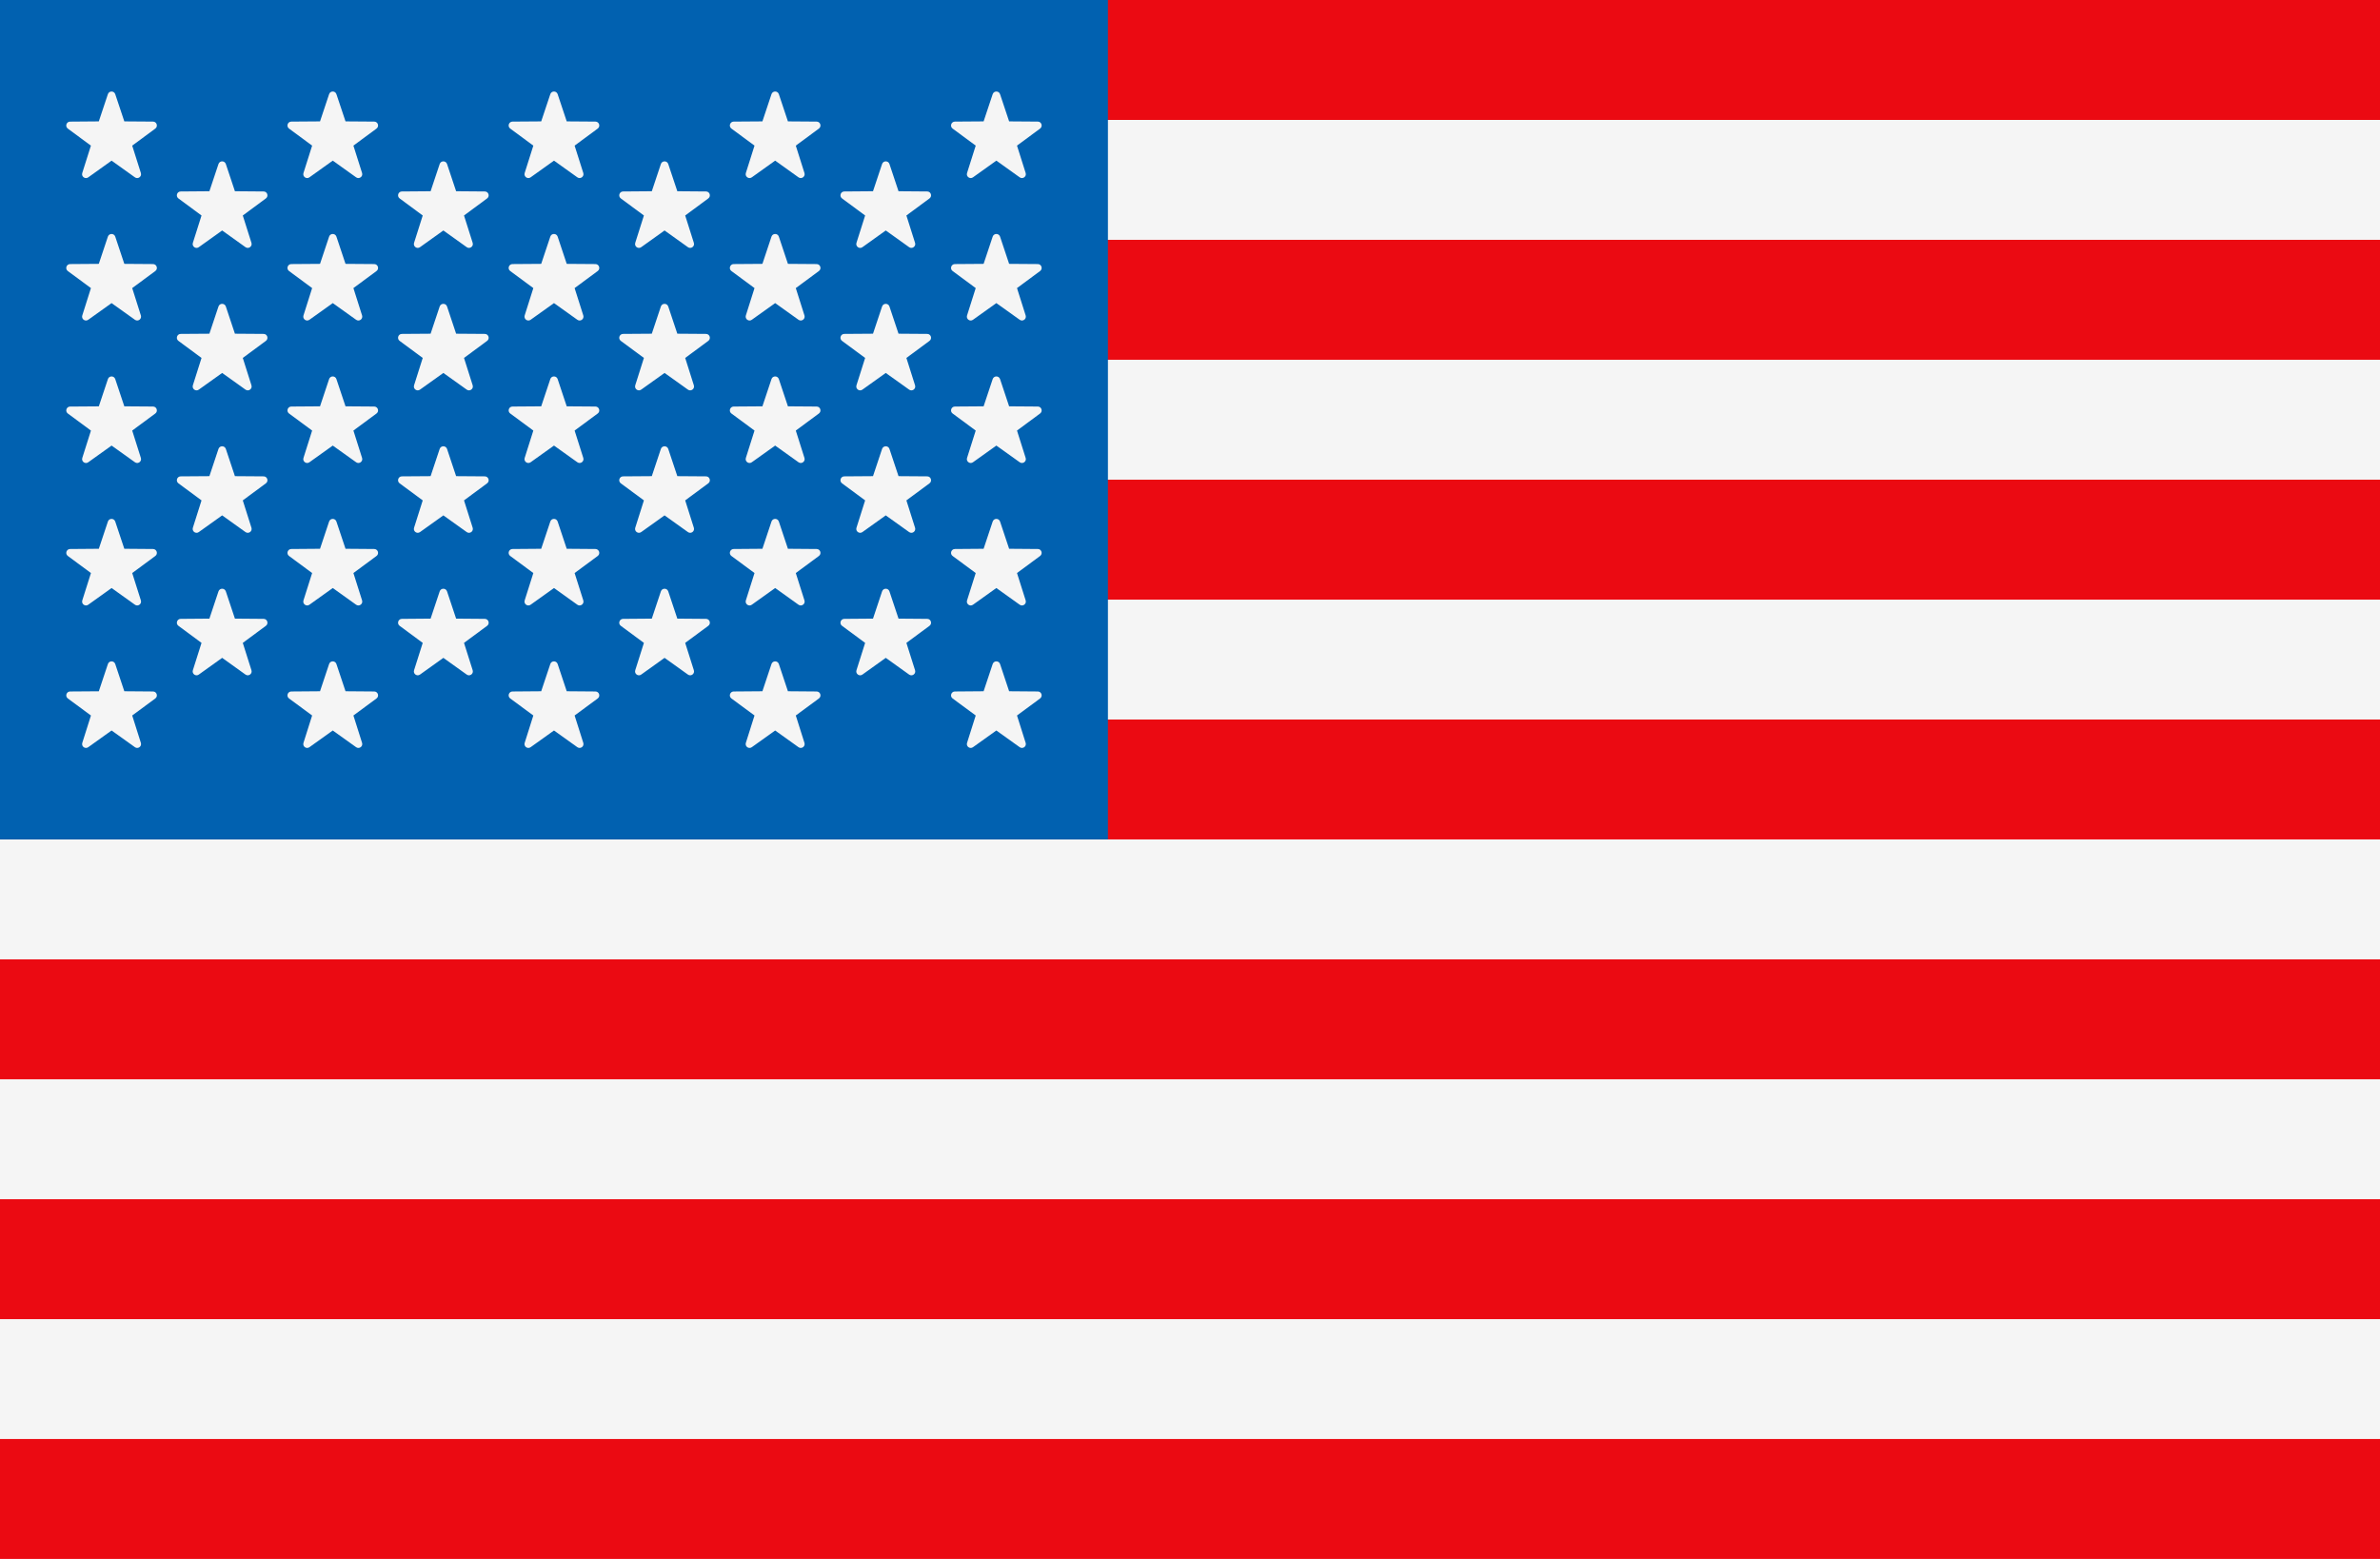 <?xml version="1.0" encoding="utf-8"?>
<!-- Generator: Adobe Illustrator 16.0.0, SVG Export Plug-In . SVG Version: 6.00 Build 0)  -->
<!DOCTYPE svg PUBLIC "-//W3C//DTD SVG 1.1//EN" "http://www.w3.org/Graphics/SVG/1.1/DTD/svg11.dtd">
<svg version="1.1" id="Layer_1" xmlns="http://www.w3.org/2000/svg" xmlns:xlink="http://www.w3.org/1999/xlink" x="0px" y="0px"
	 width="113.985px" height="74.68px" viewBox="0 0 113.985 74.68" enable-background="new 0 0 113.985 74.68" xml:space="preserve">
<g>
	<rect fill="#F5F5F5" width="113.985" height="74.68"/>
	<path fill="#EB0A12" d="M113.985,5.745H0V0h113.985V5.745L113.985,5.745z"/>
	<rect y="22.979" fill="#EB0A12" width="113.985" height="5.745"/>
	<rect y="11.489" fill="#EB0A12" width="113.985" height="5.745"/>
	<path fill="#EB0A12" d="M113.985,40.212H0v-5.744h113.985V40.212z"/>
	<rect y="57.448" fill="#EB0A12" width="113.985" height="5.744"/>
	<path fill="#EB0A12" d="M113.985,74.68H0v-5.744h113.985V74.68z"/>
	<rect y="45.958" fill="#EB0A12" width="113.985" height="5.744"/>
	<g>
		<rect fill="#0161B0" width="53.062" height="40.212"/>
		<g>
			<path fill="#F5F5F5" d="M5.519,4.511l0.435,1.304l1.375,0.01c0.178,0.002,0.252,0.229,0.109,0.335L6.332,6.977l0.415,1.312
				c0.054,0.169-0.14,0.31-0.284,0.207l-1.119-0.8l-1.118,0.8C4.079,8.599,3.886,8.458,3.939,8.289l0.415-1.312L3.249,6.161
				C3.105,6.055,3.179,5.828,3.357,5.826l1.375-0.011l0.435-1.304C5.223,4.342,5.462,4.342,5.519,4.511z"/>
			<path fill="#F5F5F5" d="M5.519,11.335l0.435,1.305l1.375,0.01c0.178,0.001,0.252,0.229,0.109,0.334l-1.106,0.817l0.415,1.311
				c0.054,0.17-0.14,0.311-0.284,0.207L5.343,14.52l-1.118,0.799c-0.146,0.104-0.338-0.037-0.285-0.206l0.415-1.312l-1.106-0.816
				c-0.144-0.106-0.069-0.333,0.108-0.335l1.375-0.01l0.435-1.305C5.223,11.167,5.462,11.167,5.519,11.335z"/>
			<path fill="#F5F5F5" d="M5.519,18.16l0.435,1.305l1.375,0.01c0.178,0.001,0.252,0.229,0.109,0.334l-1.106,0.817l0.415,1.312
				c0.054,0.169-0.14,0.31-0.284,0.206l-1.119-0.799l-1.118,0.8c-0.146,0.104-0.338-0.037-0.285-0.207l0.415-1.311l-1.106-0.817
				c-0.144-0.105-0.069-0.333,0.108-0.334l1.375-0.01l0.435-1.305C5.223,17.991,5.462,17.991,5.519,18.16z"/>
			<path fill="#F5F5F5" d="M5.519,24.984l0.435,1.305L7.329,26.3c0.178,0.001,0.252,0.229,0.109,0.334l-1.106,0.817l0.415,1.311
				c0.054,0.169-0.14,0.311-0.284,0.207l-1.119-0.8l-1.118,0.8c-0.146,0.104-0.338-0.037-0.285-0.207l0.415-1.311l-1.106-0.817
				c-0.144-0.105-0.069-0.333,0.108-0.334l1.375-0.011l0.435-1.305C5.223,24.815,5.462,24.815,5.519,24.984z"/>
			<path fill="#F5F5F5" d="M5.519,31.809l0.435,1.305l1.375,0.011c0.178,0.001,0.252,0.229,0.109,0.335l-1.106,0.815l0.415,1.312
				c0.054,0.17-0.14,0.311-0.284,0.207l-1.119-0.8l-1.118,0.8c-0.146,0.104-0.338-0.037-0.285-0.207l0.415-1.311l-1.106-0.816
				c-0.144-0.106-0.069-0.333,0.108-0.335l1.375-0.01l0.435-1.305C5.223,31.64,5.462,31.64,5.519,31.809z"/>
			<path fill="#F5F5F5" d="M10.816,7.857l0.435,1.304l1.375,0.011c0.178,0.001,0.251,0.229,0.108,0.334l-1.106,0.817l0.415,1.311
				c0.054,0.169-0.139,0.31-0.285,0.207l-1.118-0.8l-1.119,0.8c-0.145,0.104-0.337-0.037-0.284-0.207l0.415-1.311L8.545,9.506
				C8.402,9.4,8.476,9.173,8.654,9.172l1.375-0.011l0.435-1.304C10.52,7.688,10.759,7.688,10.816,7.857z"/>
			<path fill="#F5F5F5" d="M10.816,14.682l0.435,1.304l1.375,0.01c0.178,0.001,0.251,0.229,0.108,0.334l-1.106,0.817l0.415,1.311
				c0.054,0.17-0.139,0.311-0.285,0.207l-1.118-0.799l-1.119,0.799c-0.145,0.104-0.337-0.036-0.284-0.207l0.415-1.311l-1.106-0.817
				c-0.143-0.106-0.069-0.333,0.108-0.334l1.375-0.01l0.435-1.304C10.52,14.513,10.759,14.513,10.816,14.682z"/>
			<path fill="#F5F5F5" d="M10.816,21.505l0.435,1.305l1.375,0.01c0.178,0.001,0.251,0.229,0.108,0.334l-1.106,0.817l0.415,1.311
				c0.054,0.17-0.139,0.311-0.285,0.207l-1.118-0.8l-1.119,0.8c-0.145,0.104-0.337-0.037-0.284-0.207l0.415-1.311l-1.106-0.817
				c-0.143-0.106-0.069-0.333,0.108-0.334l1.375-0.01l0.435-1.305C10.52,21.337,10.759,21.337,10.816,21.505z"/>
			<path fill="#F5F5F5" d="M10.816,28.33l0.435,1.305l1.375,0.011c0.178,0.001,0.251,0.229,0.108,0.334l-1.106,0.817l0.415,1.311
				c0.054,0.17-0.139,0.311-0.285,0.207l-1.118-0.801l-1.119,0.801c-0.145,0.104-0.337-0.037-0.284-0.207l0.415-1.311l-1.106-0.817
				c-0.143-0.106-0.069-0.333,0.108-0.334l1.375-0.011l0.435-1.305C10.52,28.161,10.759,28.161,10.816,28.33z"/>
			<path fill="#F5F5F5" d="M16.112,4.511l0.436,1.304l1.375,0.01c0.178,0.002,0.252,0.229,0.109,0.335l-1.106,0.816l0.415,1.312
				c0.054,0.169-0.14,0.31-0.285,0.207l-1.119-0.8l-1.118,0.8c-0.146,0.103-0.338-0.037-0.285-0.207l0.415-1.312l-1.106-0.816
				c-0.143-0.106-0.069-0.333,0.109-0.335l1.375-0.01l0.435-1.304C15.817,4.342,16.056,4.342,16.112,4.511z"/>
			<path fill="#F5F5F5" d="M16.112,11.335l0.436,1.305l1.375,0.01c0.178,0.001,0.252,0.229,0.109,0.334l-1.106,0.817l0.415,1.311
				c0.054,0.17-0.14,0.311-0.285,0.207l-1.119-0.799l-1.118,0.799c-0.146,0.104-0.338-0.037-0.285-0.207l0.415-1.311l-1.106-0.817
				c-0.143-0.106-0.069-0.333,0.109-0.334l1.375-0.01l0.435-1.305C15.817,11.167,16.056,11.167,16.112,11.335z"/>
			<path fill="#F5F5F5" d="M16.112,18.16l0.436,1.305l1.375,0.01c0.178,0.001,0.252,0.229,0.109,0.334l-1.106,0.817l0.415,1.312
				c0.054,0.169-0.14,0.31-0.285,0.206l-1.119-0.799l-1.118,0.799c-0.146,0.104-0.338-0.037-0.285-0.206l0.415-1.312l-1.106-0.817
				c-0.143-0.105-0.069-0.333,0.109-0.334l1.375-0.01l0.435-1.305C15.817,17.991,16.056,17.991,16.112,18.16z"/>
			<path fill="#F5F5F5" d="M16.112,24.984l0.436,1.305l1.375,0.011c0.178,0.001,0.252,0.229,0.109,0.334l-1.106,0.817l0.415,1.311
				c0.054,0.169-0.14,0.311-0.285,0.207l-1.119-0.8l-1.118,0.8c-0.146,0.104-0.338-0.038-0.285-0.207l0.415-1.311l-1.106-0.817
				c-0.143-0.106-0.069-0.333,0.109-0.334l1.375-0.011l0.435-1.305C15.817,24.815,16.056,24.815,16.112,24.984z"/>
			<path fill="#F5F5F5" d="M16.112,31.809l0.436,1.305l1.375,0.011c0.178,0.001,0.252,0.229,0.109,0.335l-1.106,0.815l0.415,1.312
				c0.054,0.17-0.14,0.311-0.285,0.207l-1.119-0.8l-1.118,0.8c-0.146,0.104-0.338-0.037-0.285-0.207l0.415-1.312l-1.106-0.815
				c-0.143-0.106-0.069-0.334,0.109-0.335l1.375-0.011l0.435-1.305C15.817,31.64,16.056,31.64,16.112,31.809z"/>
			<path fill="#F5F5F5" d="M21.41,7.857l0.435,1.304l1.375,0.011c0.178,0.001,0.252,0.229,0.109,0.334l-1.106,0.817l0.415,1.311
				c0.054,0.169-0.139,0.31-0.285,0.207l-1.119-0.8l-1.119,0.8c-0.145,0.104-0.338-0.037-0.284-0.207l0.415-1.311L19.14,9.506
				c-0.143-0.106-0.07-0.333,0.108-0.334l1.375-0.011l0.435-1.304C21.114,7.688,21.354,7.688,21.41,7.857z"/>
			<path fill="#F5F5F5" d="M21.41,14.682l0.435,1.304l1.375,0.01c0.178,0.001,0.252,0.229,0.109,0.334l-1.106,0.817l0.415,1.311
				c0.054,0.17-0.139,0.311-0.285,0.207l-1.119-0.799l-1.119,0.799c-0.145,0.104-0.338-0.036-0.284-0.207l0.415-1.311l-1.106-0.817
				c-0.143-0.106-0.07-0.333,0.108-0.334l1.375-0.01l0.435-1.304C21.114,14.513,21.354,14.513,21.41,14.682z"/>
			<path fill="#F5F5F5" d="M21.41,21.505l0.435,1.305l1.375,0.01c0.178,0.001,0.252,0.229,0.109,0.334l-1.106,0.817l0.415,1.311
				c0.054,0.17-0.139,0.311-0.285,0.207l-1.119-0.8l-1.119,0.8c-0.145,0.104-0.338-0.037-0.284-0.207l0.415-1.311l-1.106-0.817
				c-0.143-0.106-0.07-0.333,0.108-0.334l1.375-0.01l0.435-1.305C21.114,21.337,21.354,21.337,21.41,21.505z"/>
			<path fill="#F5F5F5" d="M21.41,28.33l0.435,1.305l1.375,0.011c0.178,0.001,0.252,0.229,0.109,0.334l-1.106,0.817l0.415,1.311
				c0.054,0.17-0.139,0.311-0.285,0.207l-1.119-0.801l-1.119,0.801c-0.145,0.104-0.338-0.037-0.284-0.207l0.415-1.311l-1.106-0.817
				c-0.143-0.106-0.07-0.333,0.108-0.334l1.375-0.011l0.435-1.305C21.114,28.161,21.354,28.161,21.41,28.33z"/>
			<path fill="#F5F5F5" d="M26.707,4.511l0.435,1.304l1.375,0.01c0.178,0.002,0.252,0.229,0.109,0.335l-1.106,0.816l0.416,1.312
				c0.054,0.169-0.14,0.31-0.285,0.207l-1.119-0.8l-1.119,0.8c-0.145,0.103-0.338-0.037-0.285-0.207l0.415-1.312l-1.106-0.816
				c-0.144-0.106-0.07-0.333,0.108-0.335l1.375-0.01l0.436-1.304C26.411,4.342,26.65,4.342,26.707,4.511z"/>
			<path fill="#F5F5F5" d="M26.707,11.335l0.435,1.305l1.375,0.01c0.178,0.001,0.252,0.229,0.109,0.334l-1.106,0.817l0.416,1.311
				c0.054,0.17-0.14,0.311-0.285,0.207l-1.119-0.799l-1.119,0.799c-0.145,0.104-0.338-0.037-0.285-0.207l0.415-1.311l-1.106-0.817
				c-0.144-0.106-0.07-0.333,0.108-0.334l1.375-0.01l0.436-1.305C26.411,11.167,26.65,11.167,26.707,11.335z"/>
			<path fill="#F5F5F5" d="M26.707,18.16l0.435,1.305l1.375,0.01c0.178,0.001,0.252,0.229,0.109,0.334l-1.106,0.817l0.416,1.312
				c0.054,0.169-0.14,0.31-0.285,0.206l-1.119-0.799l-1.119,0.799c-0.145,0.104-0.338-0.037-0.285-0.206l0.415-1.312l-1.106-0.817
				c-0.144-0.105-0.07-0.333,0.108-0.334l1.375-0.01l0.436-1.305C26.411,17.991,26.65,17.991,26.707,18.16z"/>
			<path fill="#F5F5F5" d="M26.707,24.984l0.435,1.305l1.375,0.011c0.178,0.001,0.252,0.229,0.109,0.334l-1.106,0.817l0.416,1.311
				c0.054,0.169-0.14,0.311-0.285,0.207l-1.119-0.8l-1.119,0.8c-0.145,0.104-0.338-0.038-0.285-0.207l0.415-1.311l-1.106-0.817
				c-0.144-0.106-0.07-0.333,0.108-0.334l1.375-0.011l0.436-1.305C26.411,24.815,26.65,24.815,26.707,24.984z"/>
			<path fill="#F5F5F5" d="M26.707,31.809l0.435,1.305l1.375,0.011c0.178,0.001,0.252,0.229,0.109,0.335l-1.106,0.815l0.416,1.312
				c0.054,0.17-0.14,0.311-0.285,0.207l-1.119-0.8l-1.119,0.8c-0.145,0.104-0.338-0.037-0.285-0.207l0.415-1.312l-1.106-0.815
				c-0.144-0.106-0.07-0.334,0.108-0.335l1.375-0.011l0.436-1.305C26.411,31.64,26.65,31.64,26.707,31.809z"/>
			<path fill="#F5F5F5" d="M32.004,7.857l0.435,1.304l1.375,0.011c0.178,0.001,0.251,0.229,0.108,0.334l-1.106,0.817l0.415,1.311
				c0.054,0.169-0.139,0.31-0.284,0.207l-1.119-0.8l-1.119,0.8c-0.145,0.104-0.338-0.037-0.285-0.207l0.415-1.311l-1.106-0.817
				C29.59,9.4,29.664,9.173,29.842,9.172l1.375-0.011l0.435-1.304C31.708,7.688,31.947,7.688,32.004,7.857z"/>
			<path fill="#F5F5F5" d="M32.004,14.682l0.435,1.304l1.375,0.01c0.178,0.001,0.251,0.229,0.108,0.334l-1.106,0.817l0.415,1.311
				c0.054,0.17-0.139,0.311-0.284,0.207l-1.119-0.799l-1.119,0.799c-0.145,0.104-0.338-0.036-0.285-0.207l0.415-1.311l-1.106-0.817
				c-0.143-0.106-0.069-0.333,0.109-0.334l1.375-0.01l0.435-1.304C31.708,14.513,31.947,14.513,32.004,14.682z"/>
			<path fill="#F5F5F5" d="M32.004,21.505l0.435,1.305l1.375,0.01c0.178,0.001,0.251,0.229,0.108,0.334l-1.106,0.817l0.415,1.311
				c0.054,0.17-0.139,0.311-0.284,0.207l-1.119-0.8l-1.119,0.8c-0.145,0.104-0.338-0.037-0.285-0.207l0.415-1.311l-1.106-0.817
				c-0.143-0.106-0.069-0.333,0.109-0.334l1.375-0.01l0.435-1.305C31.708,21.337,31.947,21.337,32.004,21.505z"/>
			<path fill="#F5F5F5" d="M32.004,28.33l0.435,1.305l1.375,0.011c0.178,0.001,0.251,0.229,0.108,0.334l-1.106,0.817l0.415,1.311
				c0.054,0.17-0.139,0.311-0.284,0.207l-1.119-0.801l-1.119,0.801c-0.145,0.104-0.338-0.037-0.285-0.207l0.415-1.311l-1.106-0.817
				c-0.143-0.106-0.069-0.333,0.109-0.334l1.375-0.011l0.435-1.305C31.708,28.161,31.947,28.161,32.004,28.33z"/>
			<path fill="#F5F5F5" d="M37.301,4.511l0.435,1.304l1.375,0.01c0.178,0.002,0.252,0.229,0.108,0.335l-1.106,0.816l0.415,1.312
				c0.054,0.169-0.14,0.31-0.285,0.207l-1.118-0.8l-1.119,0.8c-0.145,0.103-0.338-0.037-0.285-0.207l0.415-1.312l-1.106-0.816
				c-0.143-0.106-0.069-0.333,0.109-0.335l1.375-0.01l0.435-1.304C37.005,4.342,37.245,4.342,37.301,4.511z"/>
			<path fill="#F5F5F5" d="M37.301,11.335l0.435,1.305l1.375,0.01c0.178,0.001,0.252,0.229,0.108,0.334l-1.106,0.817l0.415,1.311
				c0.054,0.17-0.14,0.311-0.285,0.207l-1.118-0.799l-1.119,0.799c-0.145,0.104-0.338-0.037-0.285-0.207l0.415-1.311l-1.106-0.817
				c-0.143-0.106-0.069-0.333,0.109-0.334l1.375-0.01l0.435-1.305C37.005,11.167,37.245,11.167,37.301,11.335z"/>
			<path fill="#F5F5F5" d="M37.301,18.16l0.435,1.305l1.375,0.01c0.178,0.001,0.252,0.229,0.108,0.334l-1.106,0.817l0.415,1.312
				c0.054,0.169-0.14,0.31-0.285,0.206l-1.118-0.799l-1.119,0.799c-0.145,0.104-0.338-0.037-0.285-0.206l0.415-1.312l-1.106-0.817
				c-0.143-0.105-0.069-0.333,0.109-0.334l1.375-0.01l0.435-1.305C37.005,17.991,37.245,17.991,37.301,18.16z"/>
			<path fill="#F5F5F5" d="M37.301,24.984l0.435,1.305l1.375,0.011c0.178,0.001,0.252,0.229,0.108,0.334l-1.106,0.817l0.415,1.311
				c0.054,0.169-0.14,0.311-0.285,0.207l-1.118-0.8l-1.119,0.8c-0.145,0.104-0.338-0.038-0.285-0.207l0.415-1.311l-1.106-0.817
				c-0.143-0.106-0.069-0.333,0.109-0.334l1.375-0.011l0.435-1.305C37.005,24.815,37.245,24.815,37.301,24.984z"/>
			<path fill="#F5F5F5" d="M37.301,31.809l0.435,1.305l1.375,0.011c0.178,0.001,0.252,0.229,0.108,0.335l-1.106,0.815l0.415,1.312
				c0.054,0.17-0.14,0.311-0.285,0.207l-1.118-0.8l-1.119,0.8c-0.145,0.104-0.338-0.037-0.285-0.207l0.415-1.312l-1.106-0.815
				c-0.143-0.106-0.069-0.334,0.109-0.335l1.375-0.011l0.435-1.305C37.005,31.64,37.245,31.64,37.301,31.809z"/>
			<path fill="#F5F5F5" d="M42.598,7.857l0.435,1.304l1.375,0.011c0.178,0.001,0.251,0.229,0.108,0.334l-1.106,0.817l0.415,1.311
				c0.054,0.169-0.139,0.31-0.284,0.207l-1.119-0.8l-1.118,0.8c-0.146,0.104-0.338-0.037-0.285-0.207l0.415-1.311l-1.106-0.817
				c-0.143-0.106-0.07-0.333,0.108-0.334l1.375-0.011l0.435-1.304C42.302,7.688,42.542,7.688,42.598,7.857z"/>
			<path fill="#F5F5F5" d="M42.598,14.682l0.435,1.304l1.375,0.01c0.178,0.001,0.251,0.229,0.108,0.334l-1.106,0.817l0.415,1.311
				c0.054,0.17-0.139,0.311-0.284,0.207l-1.119-0.799l-1.118,0.799c-0.146,0.104-0.338-0.036-0.285-0.207l0.415-1.311l-1.106-0.817
				c-0.143-0.106-0.07-0.333,0.108-0.334l1.375-0.01l0.435-1.304C42.302,14.513,42.542,14.513,42.598,14.682z"/>
			<path fill="#F5F5F5" d="M42.598,21.505l0.435,1.305l1.375,0.01c0.178,0.001,0.251,0.229,0.108,0.334l-1.106,0.817l0.415,1.311
				c0.054,0.17-0.139,0.311-0.284,0.207l-1.119-0.8l-1.118,0.8c-0.146,0.104-0.338-0.037-0.285-0.207l0.415-1.311l-1.106-0.817
				c-0.143-0.106-0.07-0.333,0.108-0.334l1.375-0.01l0.435-1.305C42.302,21.337,42.542,21.337,42.598,21.505z"/>
			<path fill="#F5F5F5" d="M42.598,28.33l0.435,1.305l1.375,0.011c0.178,0.001,0.251,0.229,0.108,0.334l-1.106,0.817l0.415,1.311
				c0.054,0.17-0.139,0.311-0.284,0.207l-1.119-0.801l-1.118,0.801c-0.146,0.104-0.338-0.037-0.285-0.207l0.415-1.311l-1.106-0.817
				c-0.143-0.106-0.07-0.333,0.108-0.334l1.375-0.011l0.435-1.305C42.302,28.161,42.542,28.161,42.598,28.33z"/>
			<path fill="#F5F5F5" d="M47.895,4.511l0.435,1.304l1.375,0.01c0.177,0.002,0.251,0.229,0.108,0.335l-1.106,0.816l0.415,1.312
				c0.054,0.169-0.14,0.31-0.285,0.207l-1.119-0.8l-1.119,0.8c-0.145,0.103-0.338-0.037-0.284-0.207l0.415-1.312l-1.106-0.816
				c-0.143-0.106-0.069-0.333,0.109-0.335l1.375-0.01l0.435-1.304C47.6,4.342,47.838,4.342,47.895,4.511z"/>
			<path fill="#F5F5F5" d="M47.895,11.335l0.435,1.305l1.375,0.01c0.177,0.001,0.251,0.229,0.108,0.334l-1.106,0.817l0.415,1.311
				c0.054,0.17-0.14,0.311-0.285,0.207l-1.119-0.799l-1.119,0.799c-0.145,0.104-0.338-0.037-0.284-0.207l0.415-1.311l-1.106-0.817
				c-0.143-0.106-0.069-0.333,0.109-0.334l1.375-0.01l0.435-1.305C47.6,11.167,47.838,11.167,47.895,11.335z"/>
			<path fill="#F5F5F5" d="M47.895,18.16l0.435,1.305l1.375,0.01c0.177,0.001,0.251,0.229,0.108,0.334l-1.106,0.817l0.415,1.312
				c0.054,0.169-0.14,0.31-0.285,0.206l-1.119-0.799l-1.119,0.799c-0.145,0.104-0.338-0.037-0.284-0.206l0.415-1.312l-1.106-0.817
				c-0.143-0.105-0.069-0.333,0.109-0.334l1.375-0.01l0.435-1.305C47.6,17.991,47.838,17.991,47.895,18.16z"/>
			<path fill="#F5F5F5" d="M47.895,24.984l0.435,1.305l1.375,0.011c0.177,0.001,0.251,0.229,0.108,0.334l-1.106,0.817l0.415,1.311
				c0.054,0.169-0.14,0.311-0.285,0.207l-1.119-0.8l-1.119,0.8c-0.145,0.104-0.338-0.038-0.284-0.207l0.415-1.311l-1.106-0.817
				c-0.143-0.106-0.069-0.333,0.109-0.334l1.375-0.011l0.435-1.305C47.6,24.815,47.838,24.815,47.895,24.984z"/>
			<path fill="#F5F5F5" d="M47.895,31.809l0.435,1.305l1.375,0.011c0.177,0.001,0.251,0.229,0.108,0.335l-1.106,0.815l0.415,1.312
				c0.054,0.17-0.14,0.311-0.285,0.207l-1.119-0.8l-1.119,0.8c-0.145,0.104-0.338-0.037-0.284-0.207l0.415-1.312l-1.106-0.815
				c-0.143-0.106-0.069-0.334,0.109-0.335l1.375-0.011l0.435-1.305C47.6,31.64,47.838,31.64,47.895,31.809z"/>
		</g>
	</g>
</g>
</svg>
